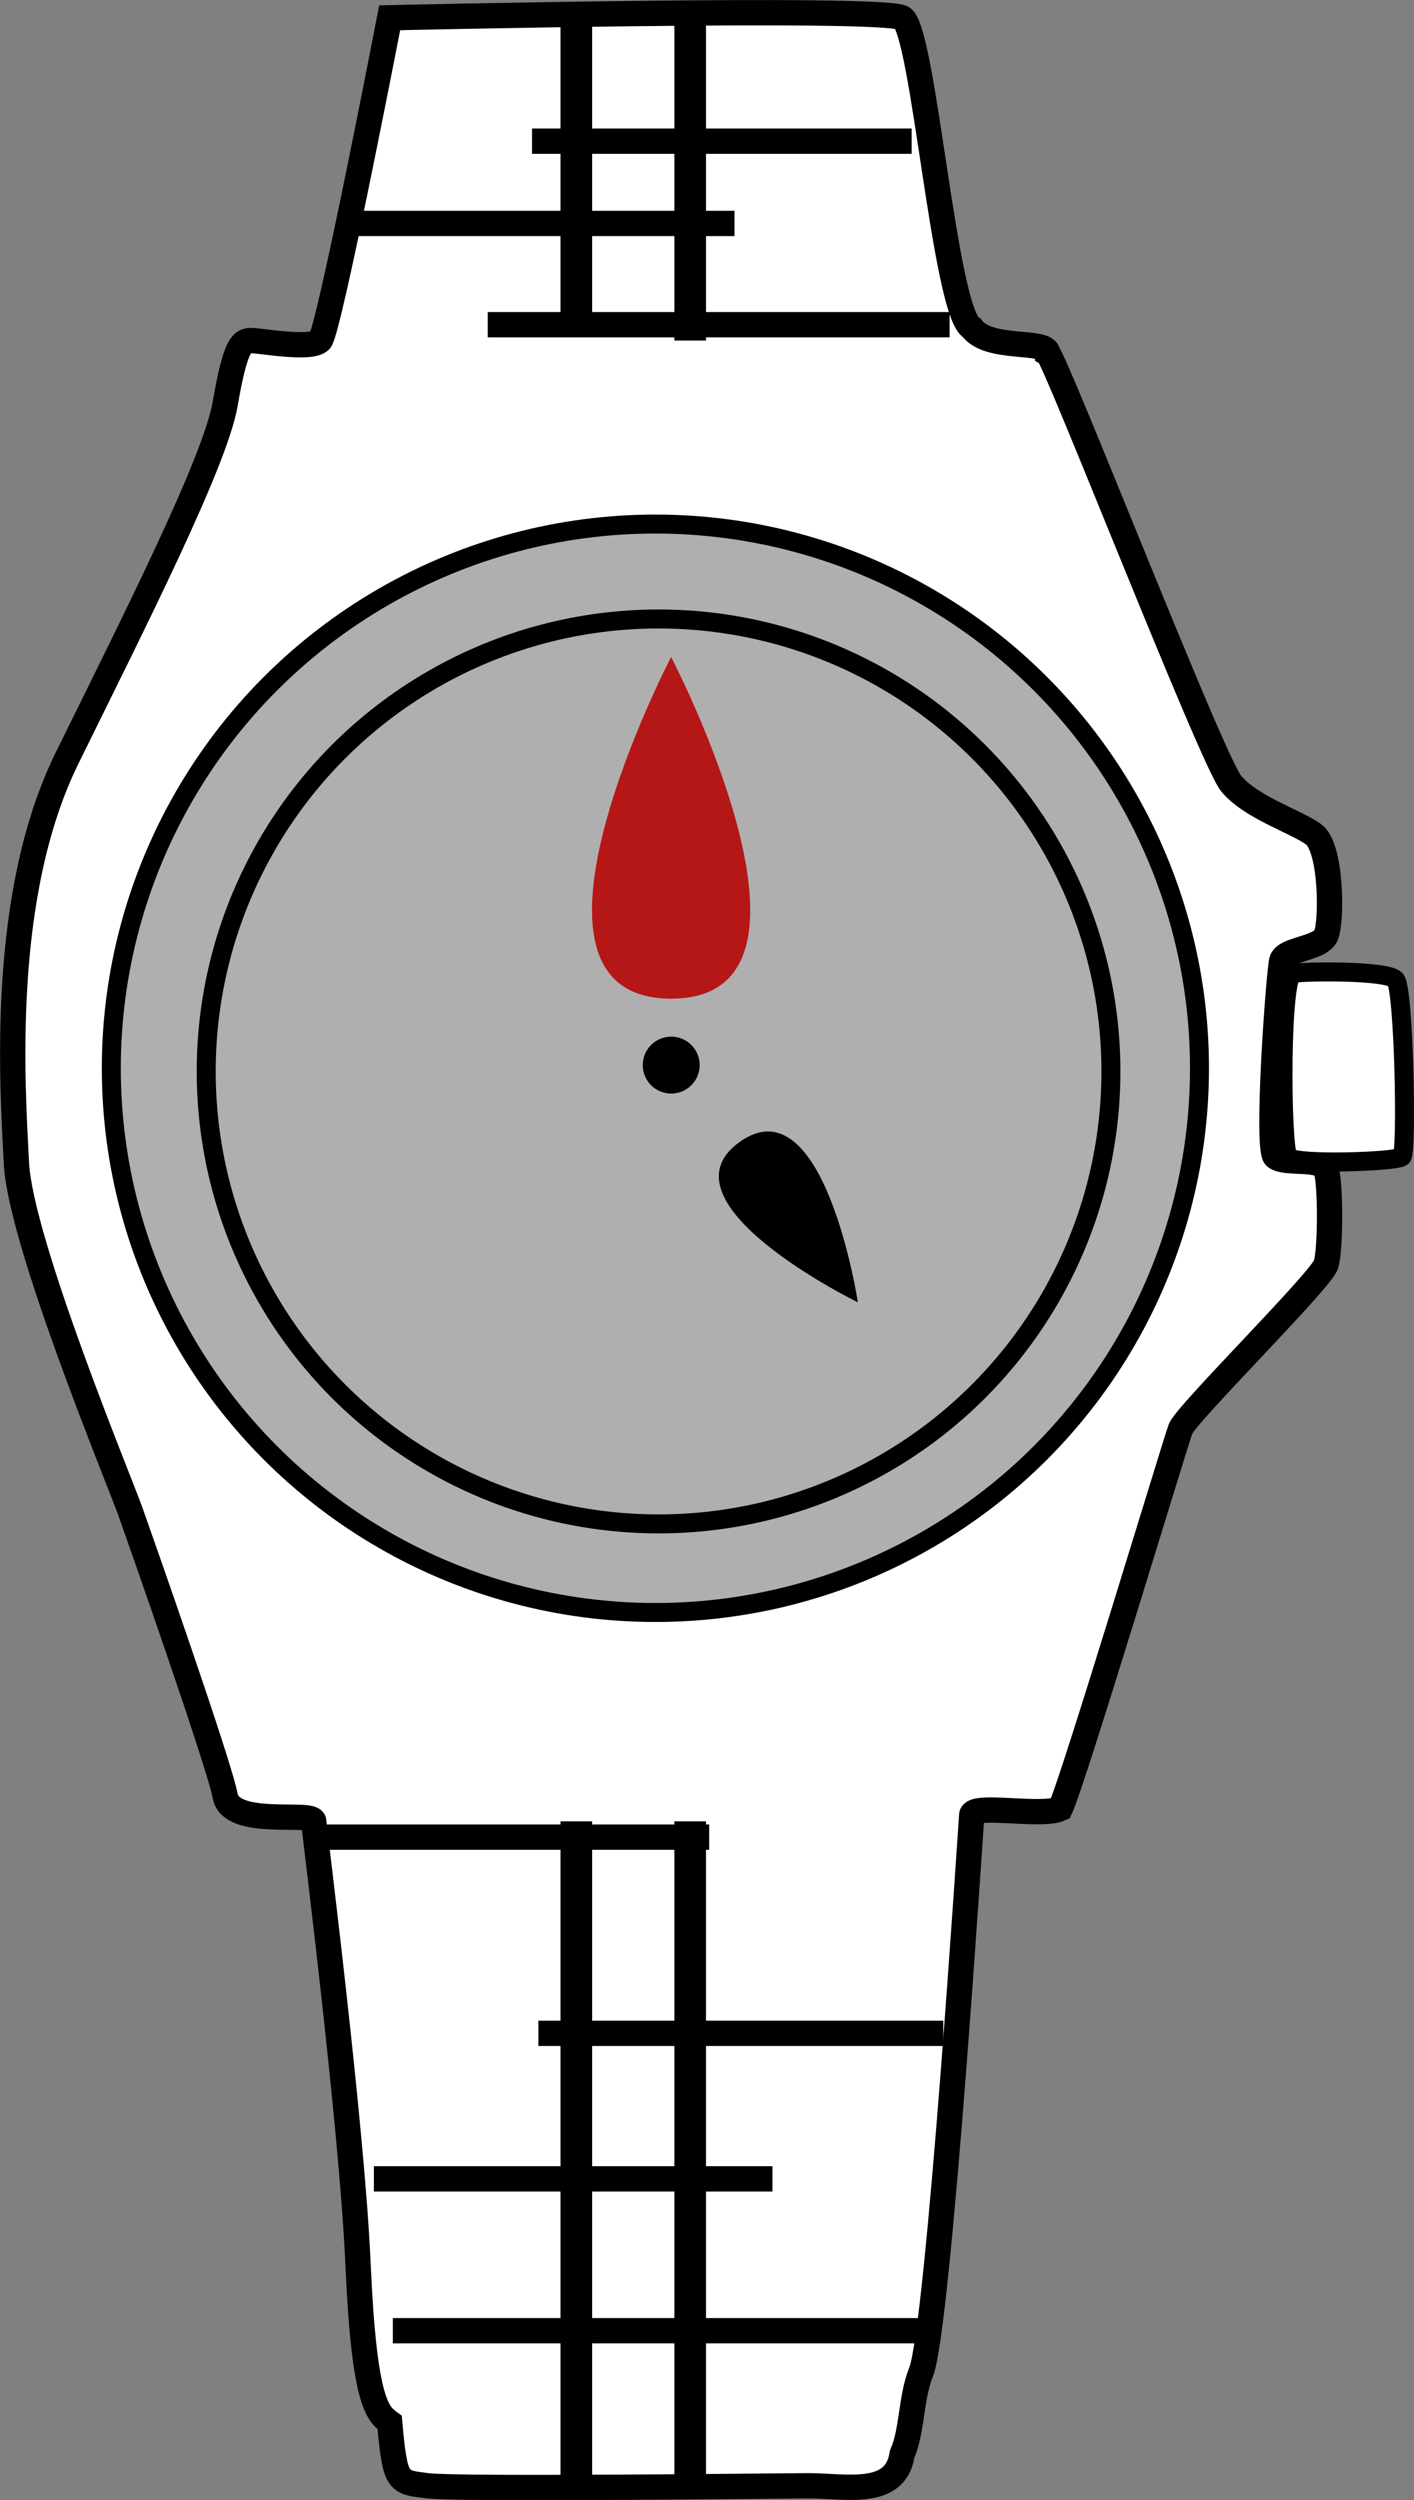 <svg id="Lolex" xmlns="http://www.w3.org/2000/svg" width="510.854" height="903.065" viewBox="0 0 223.5 395.094">
  <rect x="0" y="0" width="223.5" height="395.094" fill="#808080" stroke="none"/>
  <defs>
    <style>
      .cls-1, .cls-2 {
        fill: #fff;
      }

      .cls-1, .cls-2, .cls-3, .cls-4, .cls-5, .cls-6 {
        stroke: #000;
      }

      .cls-1, .cls-6 {
        stroke-width: 4px;
      }

      .cls-1, .cls-2, .cls-5, .cls-6, .cls-7, .cls-8 {
        fill-rule: evenodd;
      }

      .cls-2, .cls-3, .cls-4, .cls-5 {
        stroke-width: 3px;
      }

      .cls-3 {
        fill: #afafaf;
      }

      .cls-4, .cls-5, .cls-6 {
        fill: none;
      }

      .cls-7 {
        fill: #b51616;
      }
    </style>
  </defs>
  <path id="base" class="cls-1" d="M214,75s77.609-1.8,81,0,6.708,46.723,11,49c2.659,3.677,12.007,1.756,12,4,1.16,0.611,25.911,64.242,29,68s10.076,5.942,13,8,2.942,13.839,2,16-6.523,2.106-7,4-2.513,29.754-1,31,7.273,0,8,2,0.758,12.506,0,15-22.114,23.62-23,26-16.956,55.662-19,60c-2.892,1.368-13.862-.853-14,1s-5.253,81.21-8,88c-1.686,4.243-1.343,9.238-3,13-1.02,6.945-9.034,4.965-15,5s-55.259.6-60,0-5.138-.3-6-10c-1.923-1.423-4.045-3.17-5-25s-6.892-68.307-7-70-13.039,1.12-14-4-13.337-40.322-15-45-17.363-42.515-18-55-2.671-42.312,8-64,23.415-46.814,25-56,2.6-9.965,4-10,9.562,1.52,11,0S214,75,214,75Z" transform="translate(-152.406 -72.188)"/>
  <path id="handle" class="cls-2" d="M357,226c1.267-.317,14.674-0.518,16,1s1.835,27.24,1,28-16.9,1.352-18,0S354.677,224.627,357,226Z" transform="translate(-152.406 -72.188)"/>
  <circle id="watchring" class="cls-3" cx="103.594" cy="168.813" r="86"/>
  <circle id="face" class="cls-4" cx="104.094" cy="169.313" r="71.5"/>
  <g id="detail">
    <path class="cls-5" d="M216,441v-1h83v1H216Z" transform="translate(-152.406 -72.188)"/>
    <path class="cls-5" d="M213,417v-1h60v1H213Zm87-24v1H239v-1h61Zm-95-30v-1h58v1H205ZM295,94v1H238V94h57Zm-86,14v-1h58v1H209Zm92,15v1H231v-1h70Z" transform="translate(-152.406 -72.188)"/>
    <path class="cls-6" d="M261,362h1V463h-1V362Zm-18,0h1V463h-1V362Z" transform="translate(-152.406 -72.188)"/>
    <path class="cls-6" d="M262,124h-1V77h1v47Z" transform="translate(-152.406 -72.188)"/>
    <path class="cls-6" d="M244,123h-1V76h1v47Z" transform="translate(-152.406 -72.188)"/>
    <path class="cls-7" d="M258.484,230c28.134,0,0-54,0-54S230.351,230,258.484,230Z" transform="translate(-152.406 -72.188)"/>
    <path id="arrow2" class="cls-8" d="M269.287,252.665c-13.378,9.619,18.719,25.327,18.719,25.327S282.665,243.046,269.287,252.665Z" transform="translate(-152.406 -72.188)"/>
    <circle cx="106.094" cy="168.313" r="4.5"/>
  </g>
</svg>
